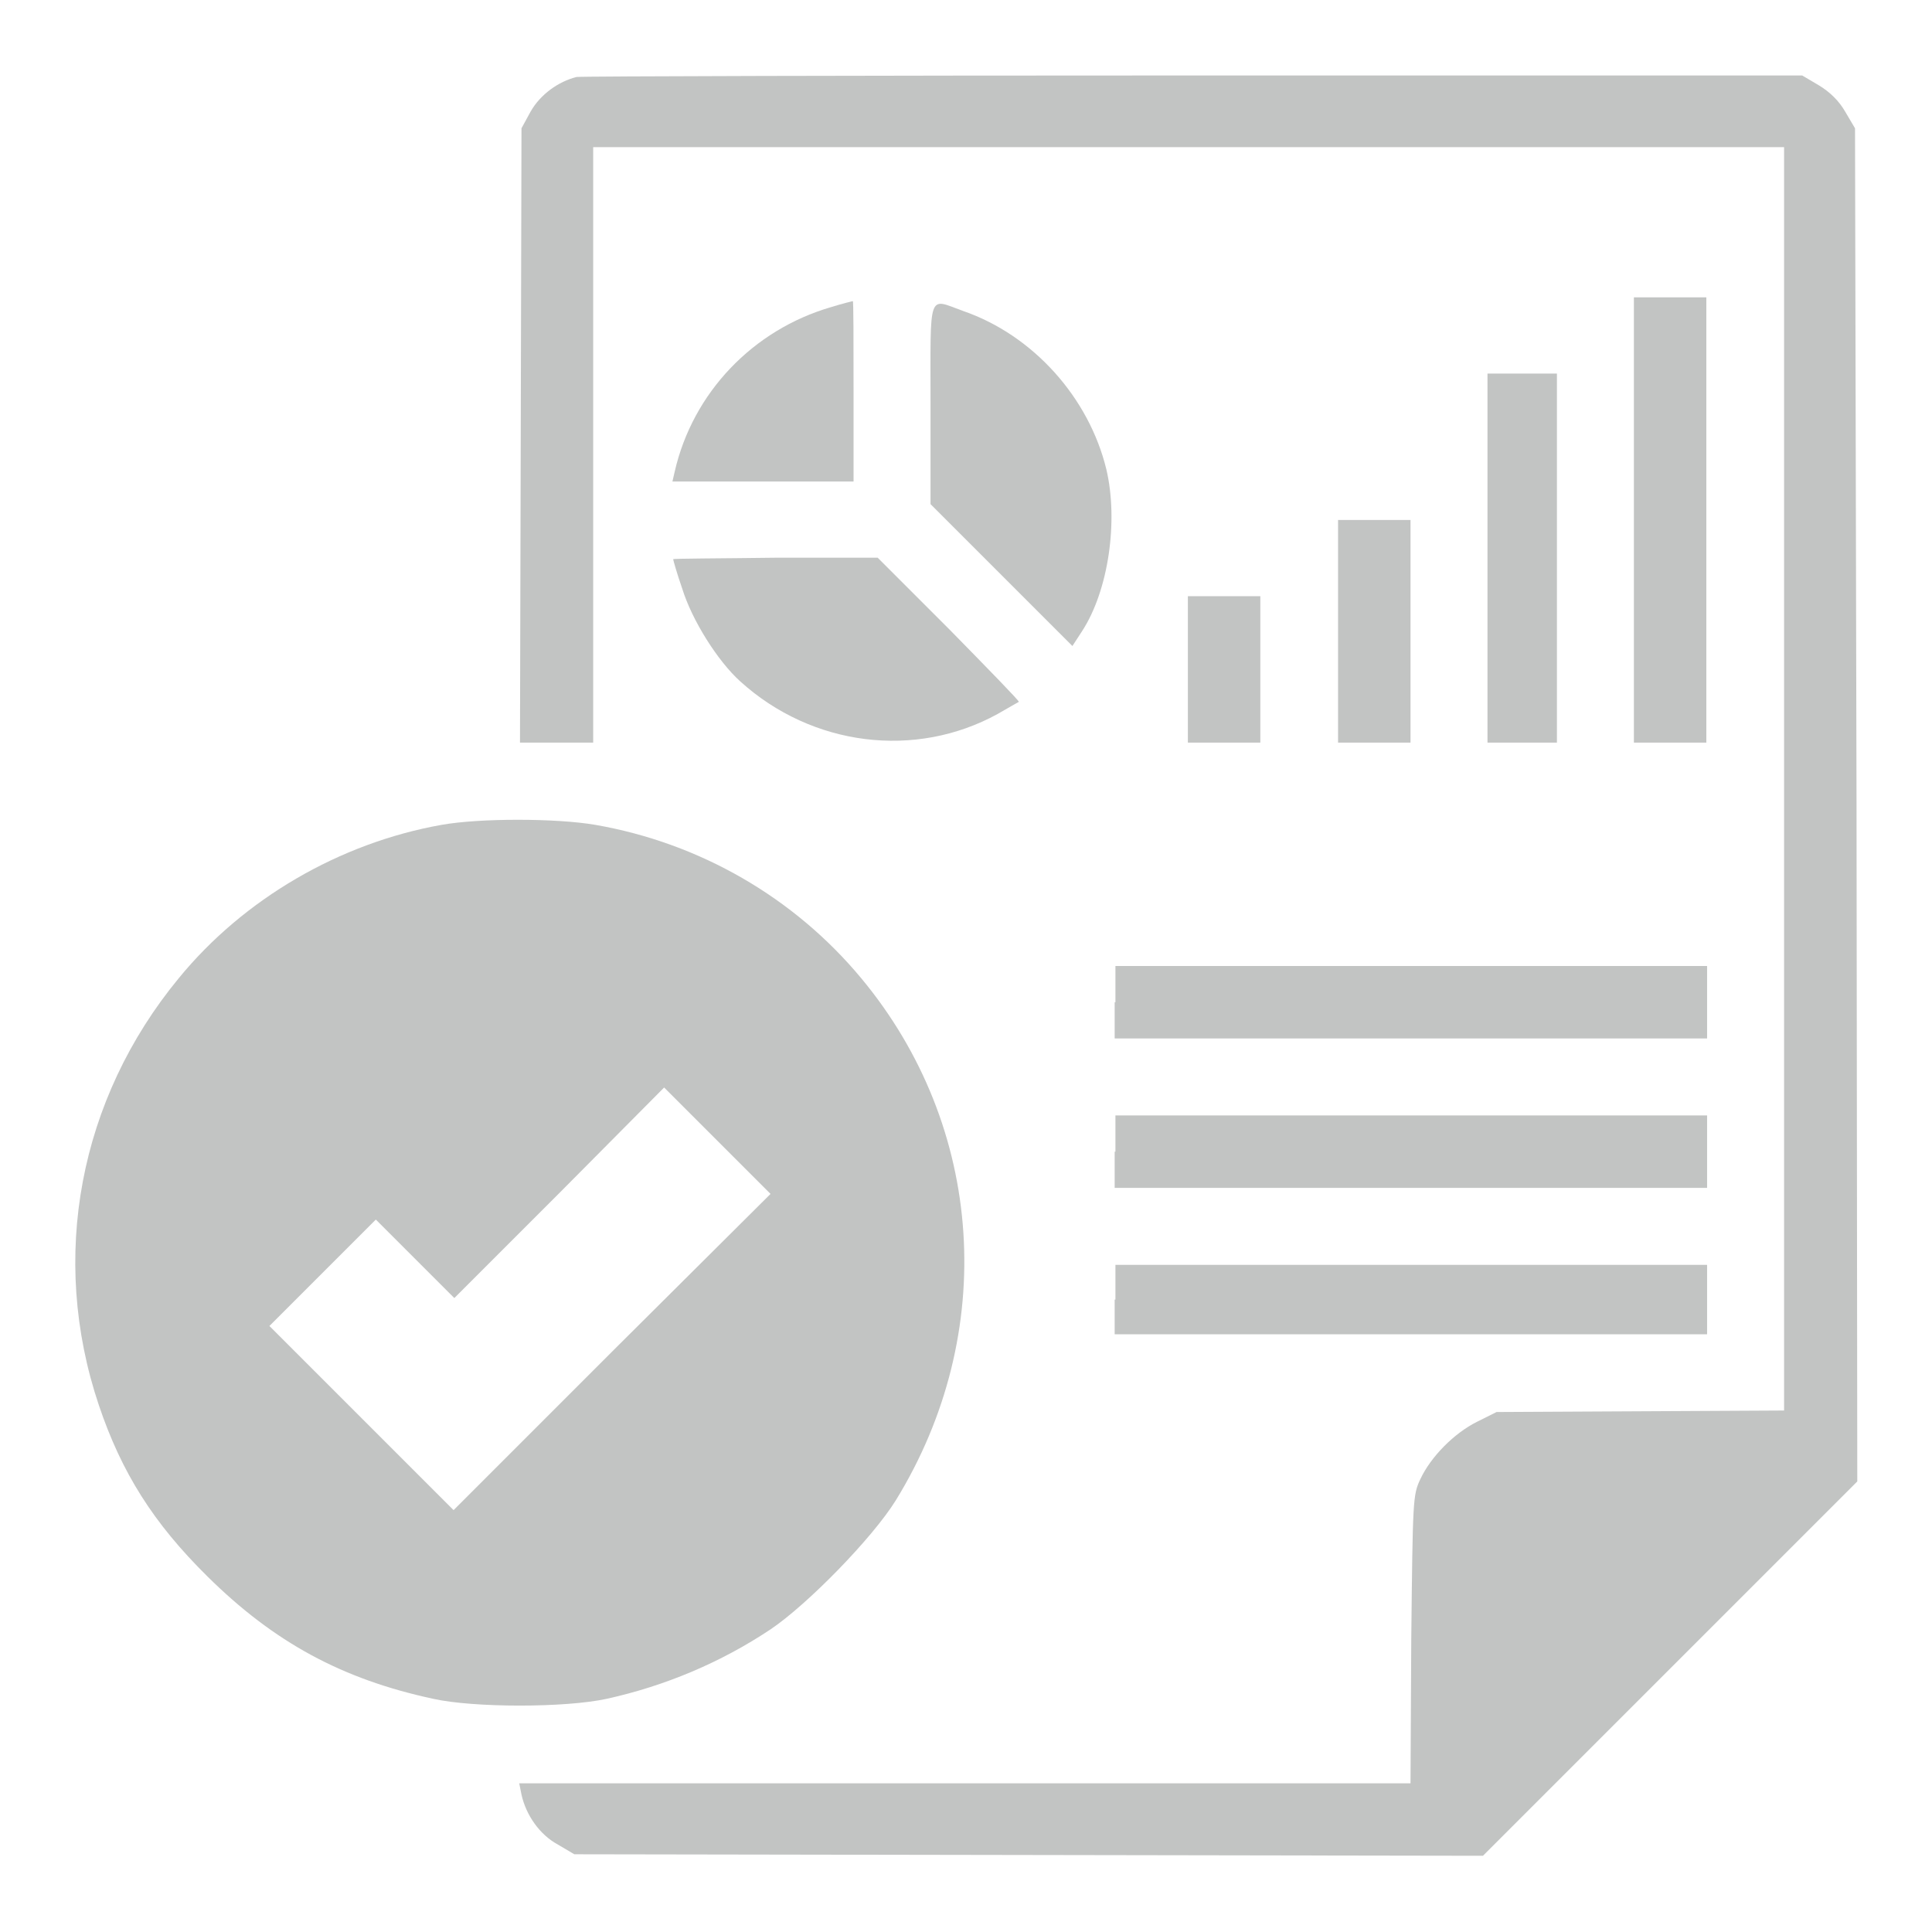 <?xml version="1.0" encoding="utf-8"?>
<!-- Svg Vector Icons : http://www.onlinewebfonts.com/icon -->
<!DOCTYPE svg PUBLIC "-//W3C//DTD SVG 1.1//EN" "http://www.w3.org/Graphics/SVG/1.1/DTD/svg11.dtd">
<svg version="1.1" xmlns="http://www.w3.org/2000/svg" xmlns:xlink="http://www.w3.org/1999/xlink" x="0px" y="0px" viewBox="0 0 256 256" enable-background="new 0 0 256 256" xml:space="preserve">
<g><g><g><path fill="#c2c4c3" d="M76.4,10.2c-2.4,0.6-4.8,2.3-6.1,4.6L69.1,17l-0.1,40.7l-0.1,40.7h4.9h4.8V59V19.5h78.9h78.9v83.7v83.7l-19,0.1l-19.1,0.1l-2.6,1.3c-3,1.5-6.1,4.6-7.5,7.6c-1,2.1-1,2.8-1.2,21.2l-0.1,19.1h-59H68.8l0.3,1.5c0.6,2.7,2.4,5.3,4.8,6.6l2.2,1.3l60.2,0.1l60.2,0.1l24.8-24.8l24.8-24.8l-0.1-89.7L245.8,17l-1.3-2.2c-0.8-1.4-2-2.6-3.5-3.5l-2.2-1.3L158.4,10C114.1,10,77.2,10.1,76.4,10.2z"/><path fill="#c2c4c3" d="M216.5,68.9v29.5h4.8h4.8V68.9V39.4h-4.8h-4.8V68.9z"/><path fill="#c2c4c3" d="M110.1,40.7c-10.3,3-18.3,11.3-20.7,21.8l-0.3,1.3h12h12v-12c0-6.6,0-12-0.1-11.9C113,39.9,111.7,40.2,110.1,40.7z"/><path fill="#c2c4c3" d="M123.3,53.6v13.2l9.4,9.4l9.4,9.4l1.3-2c3.5-5.4,4.8-14.6,3.2-21.4c-2.3-9.5-9.7-17.8-19-21C122.9,39.5,123.3,38.4,123.3,53.6z"/><path fill="#c2c4c3" d="M197.1,74v24.4h4.6h4.6V74V49.5h-4.6h-4.6L197.1,74L197.1,74z"/><path fill="#c2c4c3" d="M177.3,83.6v14.8h4.8h4.8V83.6V68.9h-4.8h-4.8L177.3,83.6L177.3,83.6z"/><path fill="#c2c4c3" d="M89.2,74.1c0,0.1,0.5,1.9,1.2,3.9c1.3,4.2,4.7,9.6,7.7,12.3c9.5,8.6,23.2,10.3,34.1,4.3c1.4-0.8,2.6-1.5,2.8-1.6c0.1-0.1-4.1-4.4-9.2-9.6l-9.5-9.5h-13.5C95.2,74,89.2,74,89.2,74.1z"/><path fill="#c2c4c3" d="M157.4,88.7v9.7h4.8h4.8v-9.7V79h-4.8h-4.8V88.7z"/><path fill="#c2c4c3" d="M58.5,109.3c-13.5,2.4-26.2,9.8-34.8,20.3c-13.2,16-17.2,37-10.6,56.6c3,8.9,7.2,15.6,14.4,22.7c8.8,8.7,17.8,13.6,29.9,16.2c5.4,1.2,17.5,1.2,23,0c7.7-1.7,15.1-4.8,21.7-9.2c4.9-3.3,13.5-12.1,16.6-17.1c13.6-22.1,11.8-49.5-4.6-69.2c-8.9-10.7-21.4-17.9-35.2-20.3C73.7,108.4,63.5,108.4,58.5,109.3z M81.1,179.1l-21,21l-12.2-12.2l-12.2-12.2l7-7l7.1-7.1l5.2,5.2l5.2,5.2l14-14L88,144.1l7,7l7.1,7.1L81.1,179.1z"/><path fill="#c2c4c3" d="M147.7,132.8v4.8H187h39.2v-4.8v-4.8H187h-39.2V132.8z"/><path fill="#c2c4c3" d="M147.7,152.6v4.8H187h39.2v-4.8v-4.8H187h-39.2V152.6z"/><path fill="#c2c4c3" d="M147.7,172.2v4.6H187h39.2v-4.6v-4.6H187h-39.2V172.2z"/></g></g></g>
</svg>